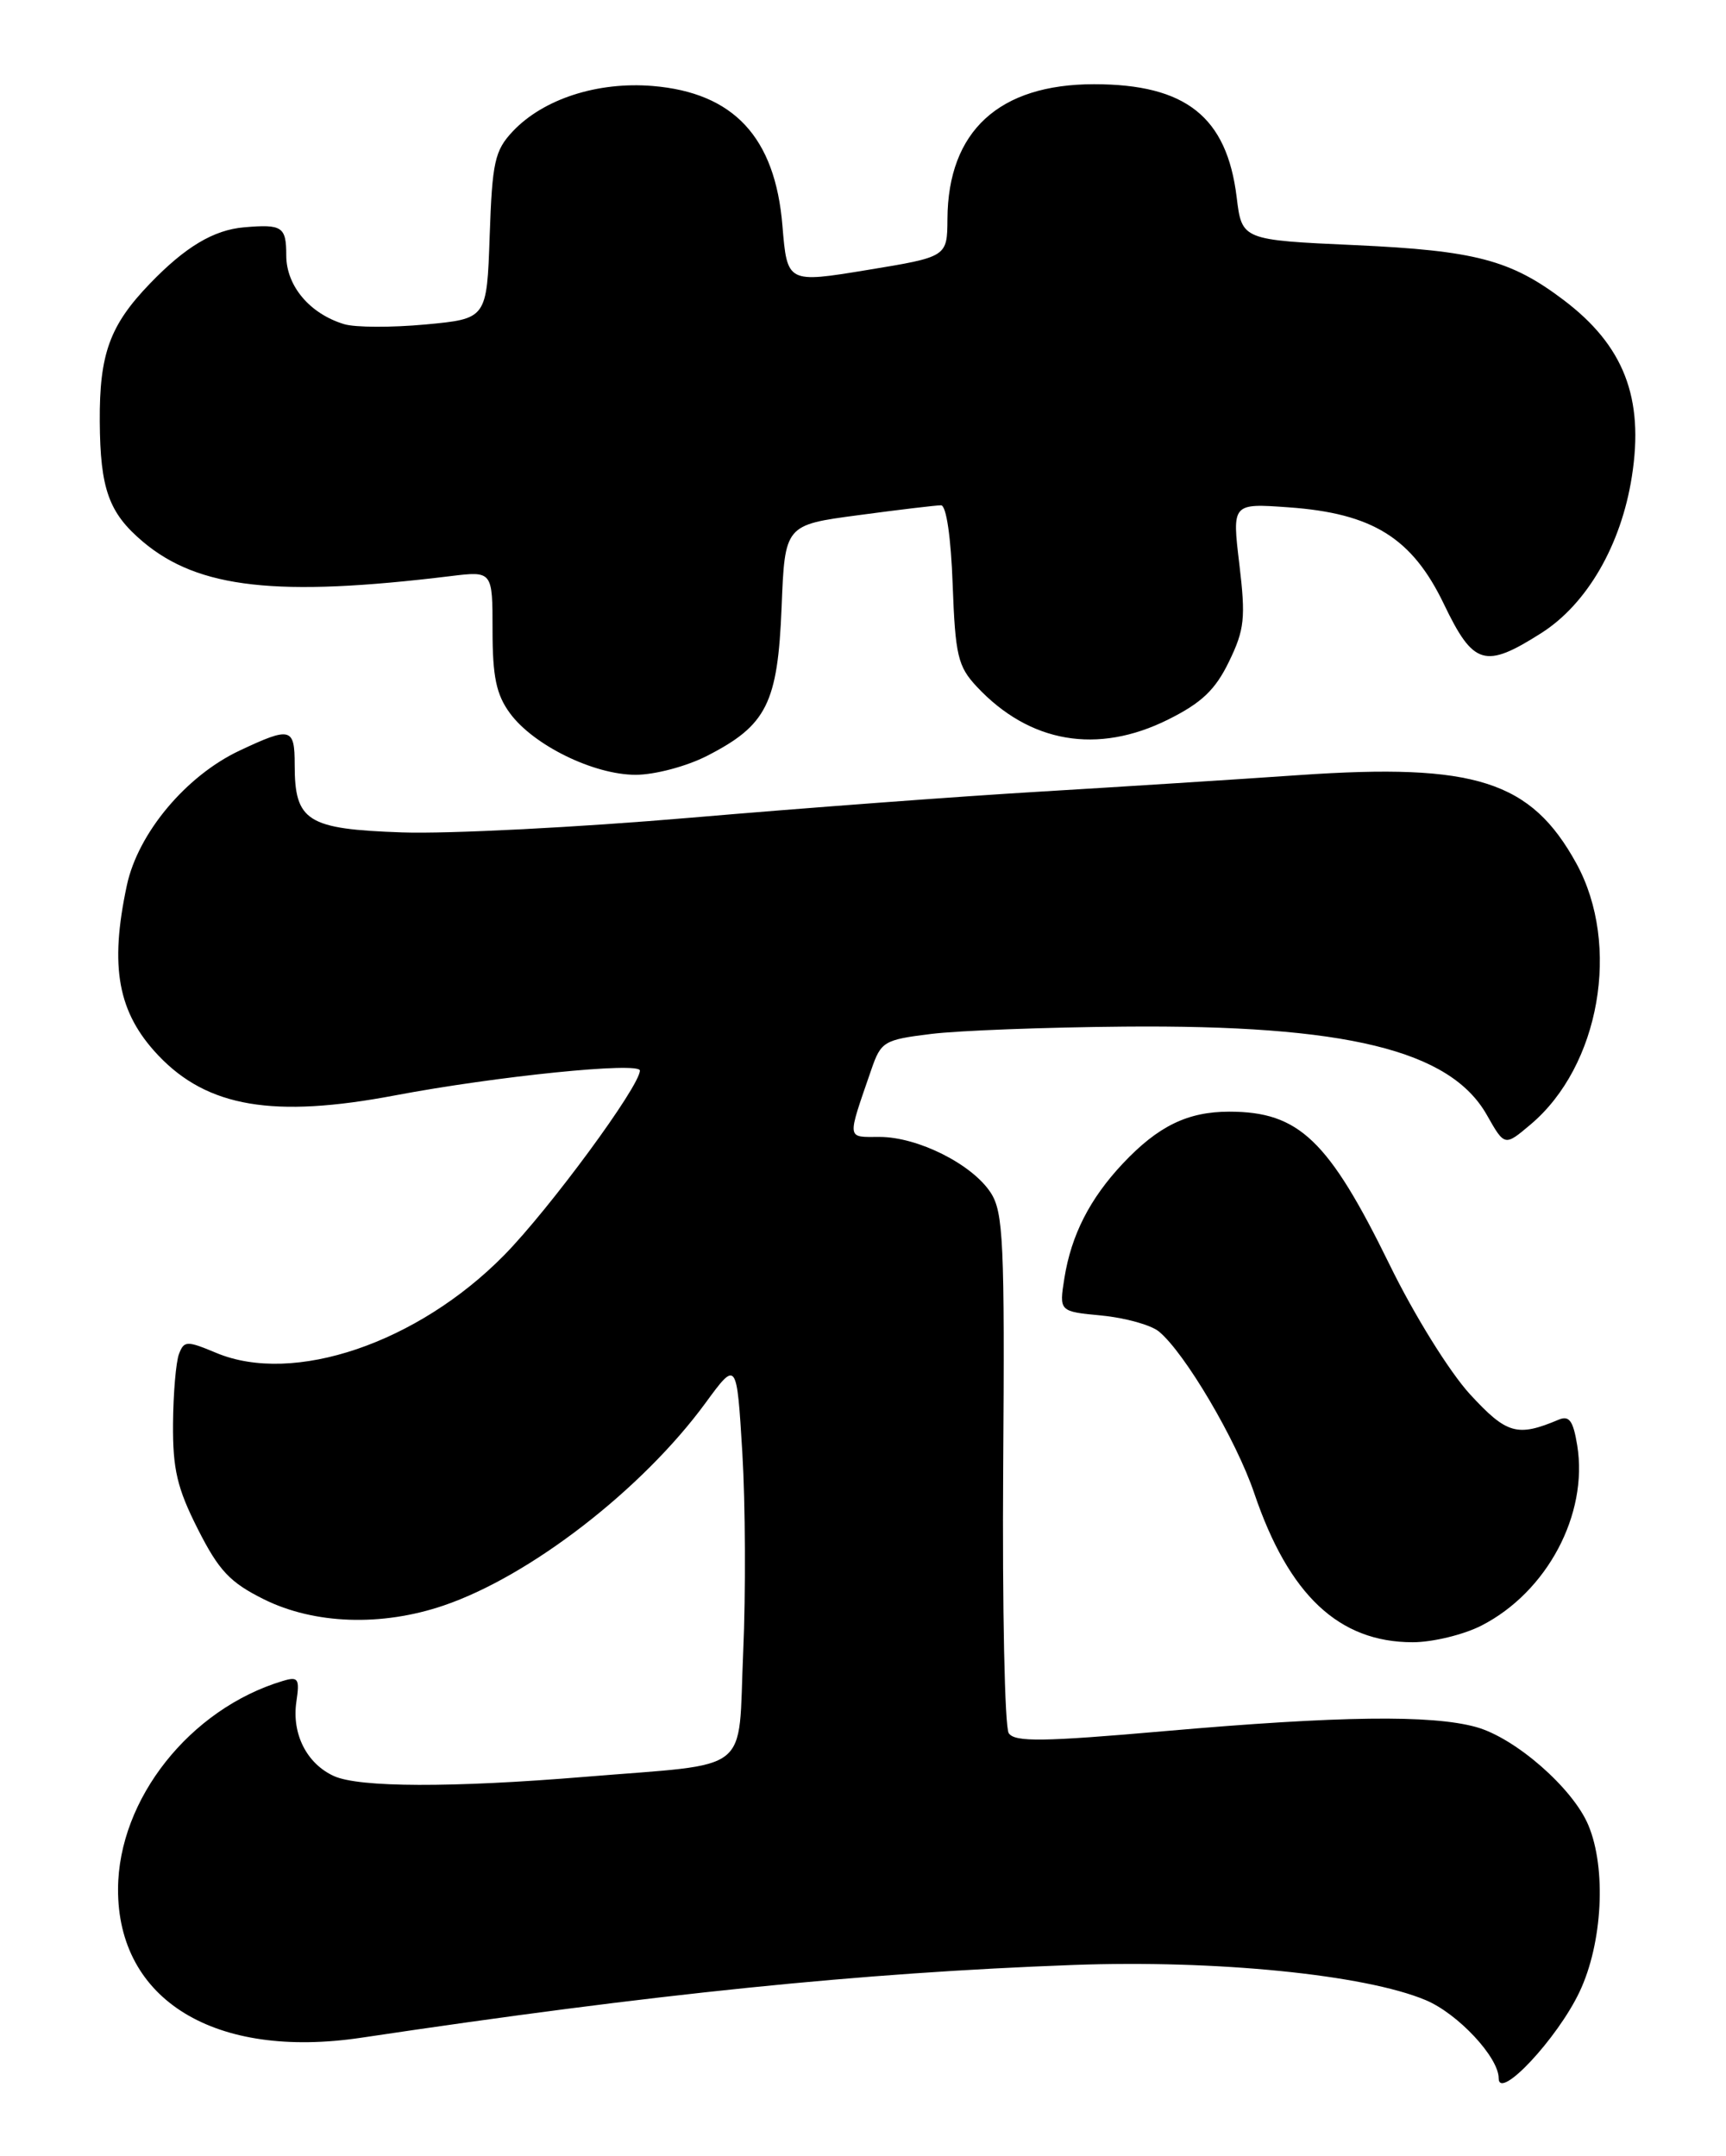 <?xml version="1.0" encoding="UTF-8" standalone="no"?>
<!DOCTYPE svg PUBLIC "-//W3C//DTD SVG 1.1//EN" "http://www.w3.org/Graphics/SVG/1.1/DTD/svg11.dtd" >
<svg xmlns="http://www.w3.org/2000/svg" xmlns:xlink="http://www.w3.org/1999/xlink" version="1.1" viewBox="0 0 205 256">
 <g >
 <path fill="currentColor"
d=" M 187.61 236.50 C 190.34 230.74 190.81 221.86 188.65 216.72 C 186.82 212.34 179.98 206.36 175.32 205.07 C 170.01 203.60 159.09 203.74 138.39 205.55 C 123.89 206.82 120.52 206.87 119.81 205.80 C 119.33 205.09 119.04 190.93 119.15 174.35 C 119.34 147.47 119.17 143.92 117.66 141.61 C 115.45 138.23 109.01 135.00 104.47 135.00 C 100.51 135.00 100.57 135.48 103.49 127.00 C 104.64 123.67 104.98 123.46 110.60 122.77 C 113.84 122.37 124.15 121.98 133.50 121.90 C 159.88 121.67 172.24 124.69 176.60 132.40 C 178.71 136.12 178.71 136.12 181.78 133.53 C 190.01 126.61 192.54 112.21 187.23 102.53 C 181.84 92.72 175.22 90.60 154.38 92.03 C 146.75 92.56 132.85 93.44 123.50 94.00 C 114.15 94.55 95.52 95.94 82.10 97.09 C 68.68 98.24 53.24 99.03 47.77 98.84 C 36.47 98.45 35.00 97.53 35.00 90.81 C 35.00 86.39 34.53 86.27 28.47 89.12 C 22.10 92.11 16.40 98.92 15.07 105.11 C 12.99 114.82 13.99 120.25 18.81 125.33 C 24.64 131.47 32.49 132.80 46.90 130.07 C 58.95 127.79 76.00 126.06 76.00 127.12 C 76.00 128.97 65.25 143.58 59.87 149.05 C 49.60 159.48 34.87 164.48 25.70 160.65 C 22.19 159.18 21.86 159.19 21.26 160.77 C 20.90 161.70 20.58 165.43 20.55 169.05 C 20.51 174.45 21.04 176.71 23.50 181.57 C 26.00 186.51 27.31 187.90 31.36 189.91 C 37.34 192.87 45.31 193.15 52.69 190.64 C 62.94 187.16 76.28 176.85 83.80 166.58 C 87.50 161.53 87.50 161.53 88.17 172.52 C 88.53 178.56 88.58 189.20 88.27 196.17 C 87.62 210.89 89.61 209.32 69.50 210.98 C 53.63 212.29 42.65 212.25 39.66 210.89 C 36.43 209.42 34.64 205.88 35.20 202.07 C 35.61 199.32 35.43 199.04 33.58 199.60 C 22.56 202.91 14.07 213.62 14.02 224.29 C 13.96 237.49 25.52 244.56 42.91 241.96 C 77.74 236.75 102.19 234.25 127.50 233.32 C 144.41 232.70 162.08 234.46 169.32 237.49 C 173.15 239.09 178.00 244.28 178.00 246.77 C 178.00 249.51 184.99 242.05 187.61 236.50 Z  M 175.94 193.03 C 183.74 189.05 188.66 179.81 187.33 171.63 C 186.85 168.69 186.38 168.04 185.11 168.58 C 180.20 170.65 178.95 170.29 174.58 165.54 C 172.15 162.88 167.97 156.16 165.04 150.16 C 157.79 135.36 154.28 132.00 146.00 132.00 C 141.06 132.00 137.55 133.71 133.36 138.16 C 129.44 142.33 127.24 146.64 126.42 151.76 C 125.79 155.73 125.79 155.73 130.86 156.21 C 133.65 156.48 136.70 157.33 137.64 158.10 C 140.72 160.63 146.84 171.00 148.97 177.31 C 153.07 189.40 159.02 195.00 167.79 195.00 C 170.15 195.00 173.82 194.11 175.94 193.03 Z  M 83.98 89.75 C 91.06 86.13 92.37 83.52 92.83 72.14 C 93.22 62.33 93.22 62.33 101.97 61.17 C 106.79 60.52 111.19 60.00 111.77 60.00 C 112.39 60.00 112.95 63.79 113.15 69.42 C 113.46 77.83 113.77 79.13 116.00 81.52 C 122.27 88.23 130.35 89.62 138.74 85.44 C 142.72 83.46 144.35 81.91 145.97 78.56 C 147.82 74.75 147.96 73.38 147.20 67.00 C 146.33 59.76 146.33 59.76 153.04 60.24 C 163.03 60.95 167.72 63.87 171.50 71.74 C 175.00 79.02 176.36 79.43 183.05 75.18 C 188.49 71.73 192.55 64.72 193.82 56.58 C 195.29 47.24 192.87 41.02 185.68 35.60 C 179.41 30.86 175.19 29.76 161.00 29.11 C 147.50 28.50 147.50 28.50 146.88 23.41 C 145.71 13.86 140.83 10.00 129.94 10.00 C 118.65 10.00 112.59 15.57 112.53 26.00 C 112.50 30.50 112.50 30.50 103.00 32.06 C 93.50 33.62 93.50 33.62 92.93 26.80 C 92.07 16.30 87.15 11.01 77.52 10.21 C 70.96 9.67 64.52 11.76 60.90 15.60 C 58.76 17.88 58.46 19.24 58.16 28.00 C 57.82 37.85 57.82 37.85 50.53 38.53 C 46.52 38.90 42.18 38.89 40.87 38.49 C 36.78 37.25 34.00 33.94 34.00 30.33 C 34.00 26.92 33.53 26.60 29.00 26.99 C 25.37 27.30 22.00 29.32 17.81 33.67 C 13.04 38.62 11.80 42.02 11.85 50.04 C 11.90 58.06 12.92 60.91 16.98 64.33 C 23.57 69.88 32.90 70.92 53.50 68.41 C 58.50 67.80 58.50 67.80 58.50 74.83 C 58.50 80.34 58.94 82.47 60.56 84.68 C 63.34 88.48 70.51 92.00 75.50 92.00 C 77.76 92.00 81.54 91.00 83.98 89.75 Z "/>
</g>
</svg>